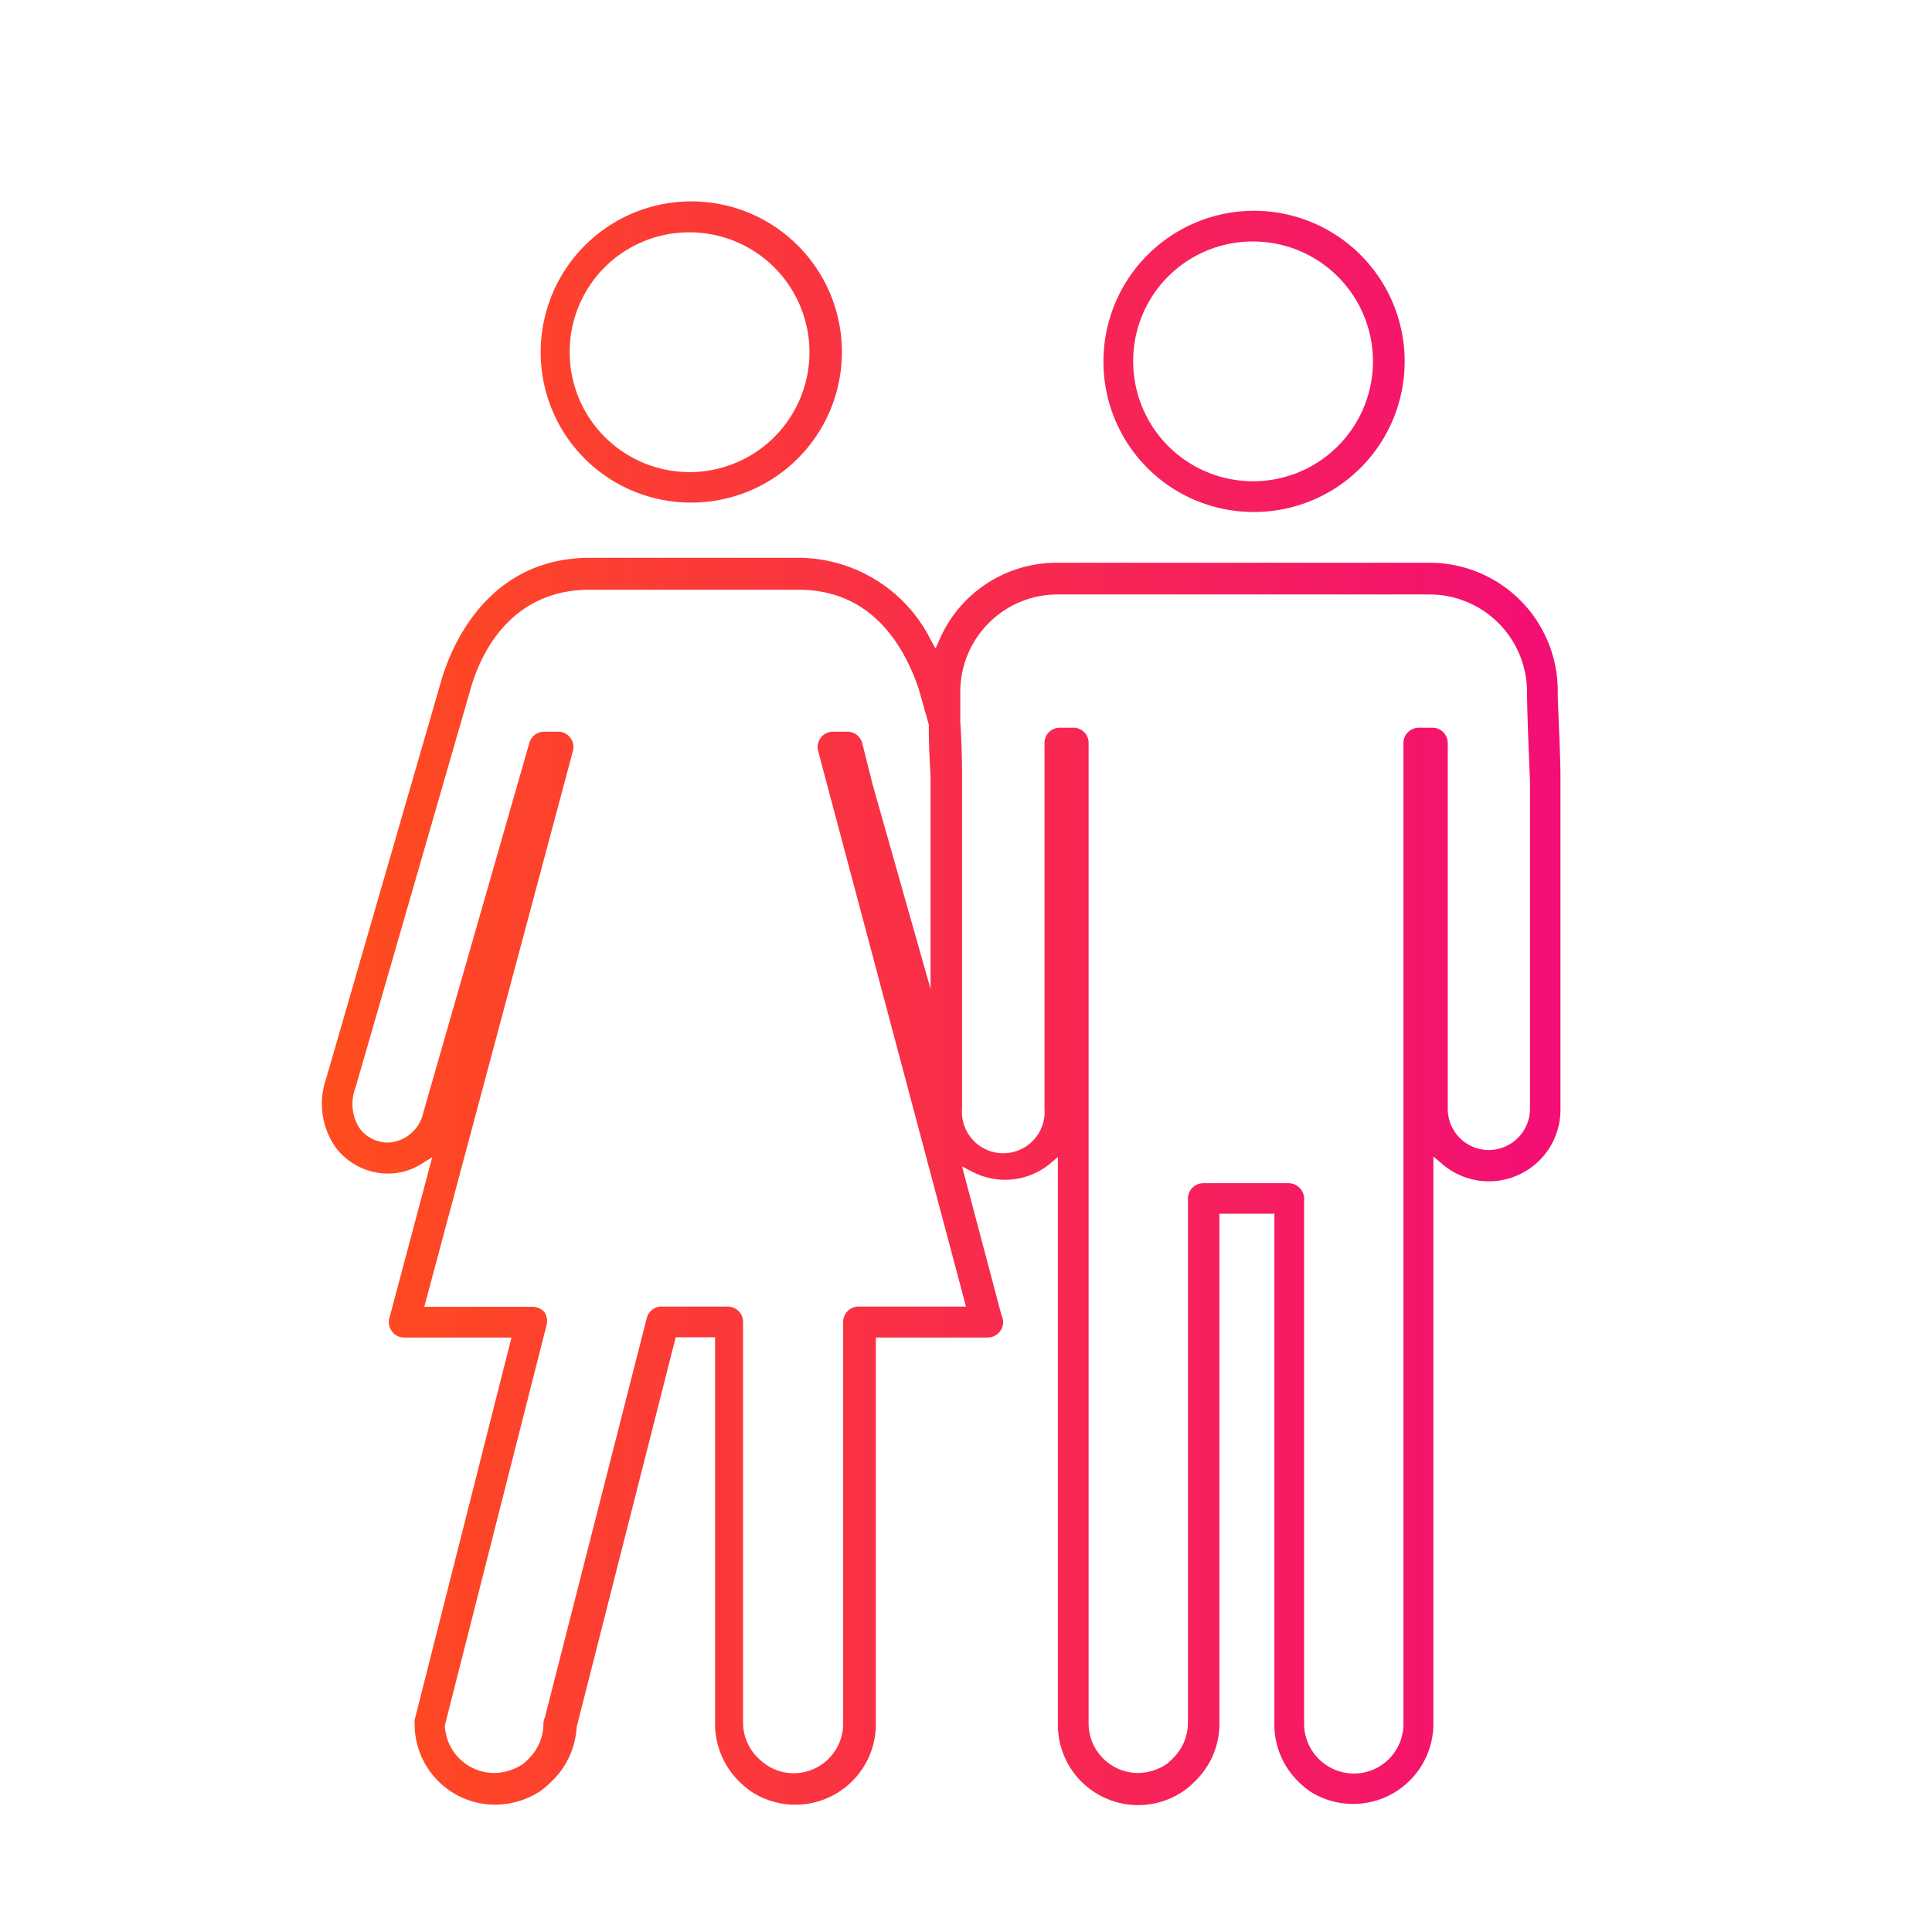 <svg id="katman_1" data-name="katman 1" xmlns="http://www.w3.org/2000/svg" xmlns:xlink="http://www.w3.org/1999/xlink" viewBox="0 0 78 78"><defs><style>.cls-1fill{:#f7f7f7;}.cls-2{fill:url(#Adsız_degrade_8);}</style><linearGradient id="Adsız_degrade_8" x1="13" y1="40.5" x2="63" y2="40.5" gradientUnits="userSpaceOnUse"><stop offset="0" stop-color="#ff4d1d"/><stop offset="1" stop-color="#f30e75"/></linearGradient></defs><title>Çalışma Yüzeyi 9</title><path class="cls-2" d="M50.55,20.67a6.08,6.08,0,1,0-6-6.08A6.06,6.06,0,0,0,50.55,20.67Zm0-10.92a4.84,4.84,0,1,1-4.8,4.84A4.82,4.82,0,0,1,50.55,9.75ZM63,31.36c0-1-.11-2.84-.11-3.45a5.17,5.17,0,0,0-5.15-5.19H42.64a5.15,5.15,0,0,0-4.7,3.08l-.17.38-.2-.36a6,6,0,0,0-5.3-3.3H23.82c-4.25,0-5.66,3.78-6,4.94L13.16,43.57a3.08,3.08,0,0,0,.38,2.74,2.66,2.66,0,0,0,2.12,1.07A2.55,2.55,0,0,0,17,47l.45-.28-1.71,6.42a.64.64,0,0,0,.05.56.6.6,0,0,0,.53.3h4.33L16.74,69.44a.77.77,0,0,0,0,.15A3.25,3.25,0,0,0,20,72.86a3.34,3.34,0,0,0,1.86-.58,4.28,4.28,0,0,0,.42-.37,3.27,3.27,0,0,0,1-2.18l4-15.74h1.59v15.6s0,.07,0,.1a3.27,3.27,0,0,0,.95,2.21,3.69,3.69,0,0,0,.48.41,3.25,3.25,0,0,0,5.06-2.72V54h4.5a.63.63,0,0,0,.64-.62.73.73,0,0,0-.07-.29l-1.59-6,.42.22A2.86,2.86,0,0,0,42.37,47l.34-.29v22.9a3.24,3.24,0,0,0,5.1,2.68,3.12,3.12,0,0,0,.42-.36,3.25,3.25,0,0,0,1-2.19.66.66,0,0,0,0-.13V49h2.22V69.59a.31.31,0,0,0,0,.1,3.22,3.22,0,0,0,.92,2.19,3.83,3.83,0,0,0,.5.43,3.24,3.24,0,0,0,5-2.72V46.69l.34.29A2.89,2.89,0,0,0,63,44.76ZM39,52.75H34.66a.62.62,0,0,0-.62.62V69.59a2,2,0,0,1-2,2,2,2,0,0,1-1.09-.33,3,3,0,0,1-.33-.27A2,2,0,0,1,30,69.59a.19.19,0,0,0,0-.08V53.37a.62.62,0,0,0-.62-.62H26.71a.61.61,0,0,0-.6.47L22,69.33a.69.69,0,0,0-.06.26A2,2,0,0,1,21.35,71a2.19,2.19,0,0,1-.24.22,2.13,2.13,0,0,1-1.15.36,2,2,0,0,1-2-1.92v0l4.1-16.14A.68.68,0,0,0,22,53a.63.63,0,0,0-.49-.24H17.13l6-22.44a.61.61,0,0,0-.11-.54.6.6,0,0,0-.49-.24h-.56a.62.62,0,0,0-.6.46L17.09,44.92a1.53,1.53,0,0,1-1.43,1.21,1.44,1.44,0,0,1-1.13-.56,1.81,1.81,0,0,1-.18-1.65L19,27.81c.34-1.22,1.5-4,4.8-4h8.45c2.9,0,4.23,2.2,4.84,4l.41,1.45v.2c0,.81.06,1.65.07,1.9h0v8.57l-2.34-8.26L34.81,30a.62.62,0,0,0-.6-.46h-.58a.62.62,0,0,0-.6.78ZM60.1,46.43a1.66,1.66,0,0,1-1.65-1.67V30a.62.62,0,0,0-.62-.62h-.55a.62.62,0,0,0-.62.62V69.59A2,2,0,0,1,53.23,71a2,2,0,0,1-.58-1.42V48.4a.63.63,0,0,0-.62-.63H48.58a.62.62,0,0,0-.62.63V69.48a.49.49,0,0,0,0,.11A2,2,0,0,1,47.34,71a2.19,2.19,0,0,1-.24.22,2.13,2.13,0,0,1-1.15.36,2,2,0,0,1-2-2V30a.61.61,0,0,0-.61-.62h-.56a.61.61,0,0,0-.61.62V44.76a1.67,1.67,0,1,1-3.33,0V31.15s0-1-.07-2c0-.54,0-1,0-1.24A3.93,3.93,0,0,1,42.64,24h15.1a3.94,3.94,0,0,1,3.91,3.95c0,.79.11,3.43.12,3.53V44.76A1.67,1.67,0,0,1,60.1,46.43ZM27.83,20.29a6.08,6.08,0,1,0-6-6.08A6.06,6.06,0,0,0,27.83,20.29Zm0-10.91A4.84,4.84,0,1,1,23,14.21,4.82,4.82,0,0,1,27.83,9.38Z"/></svg>